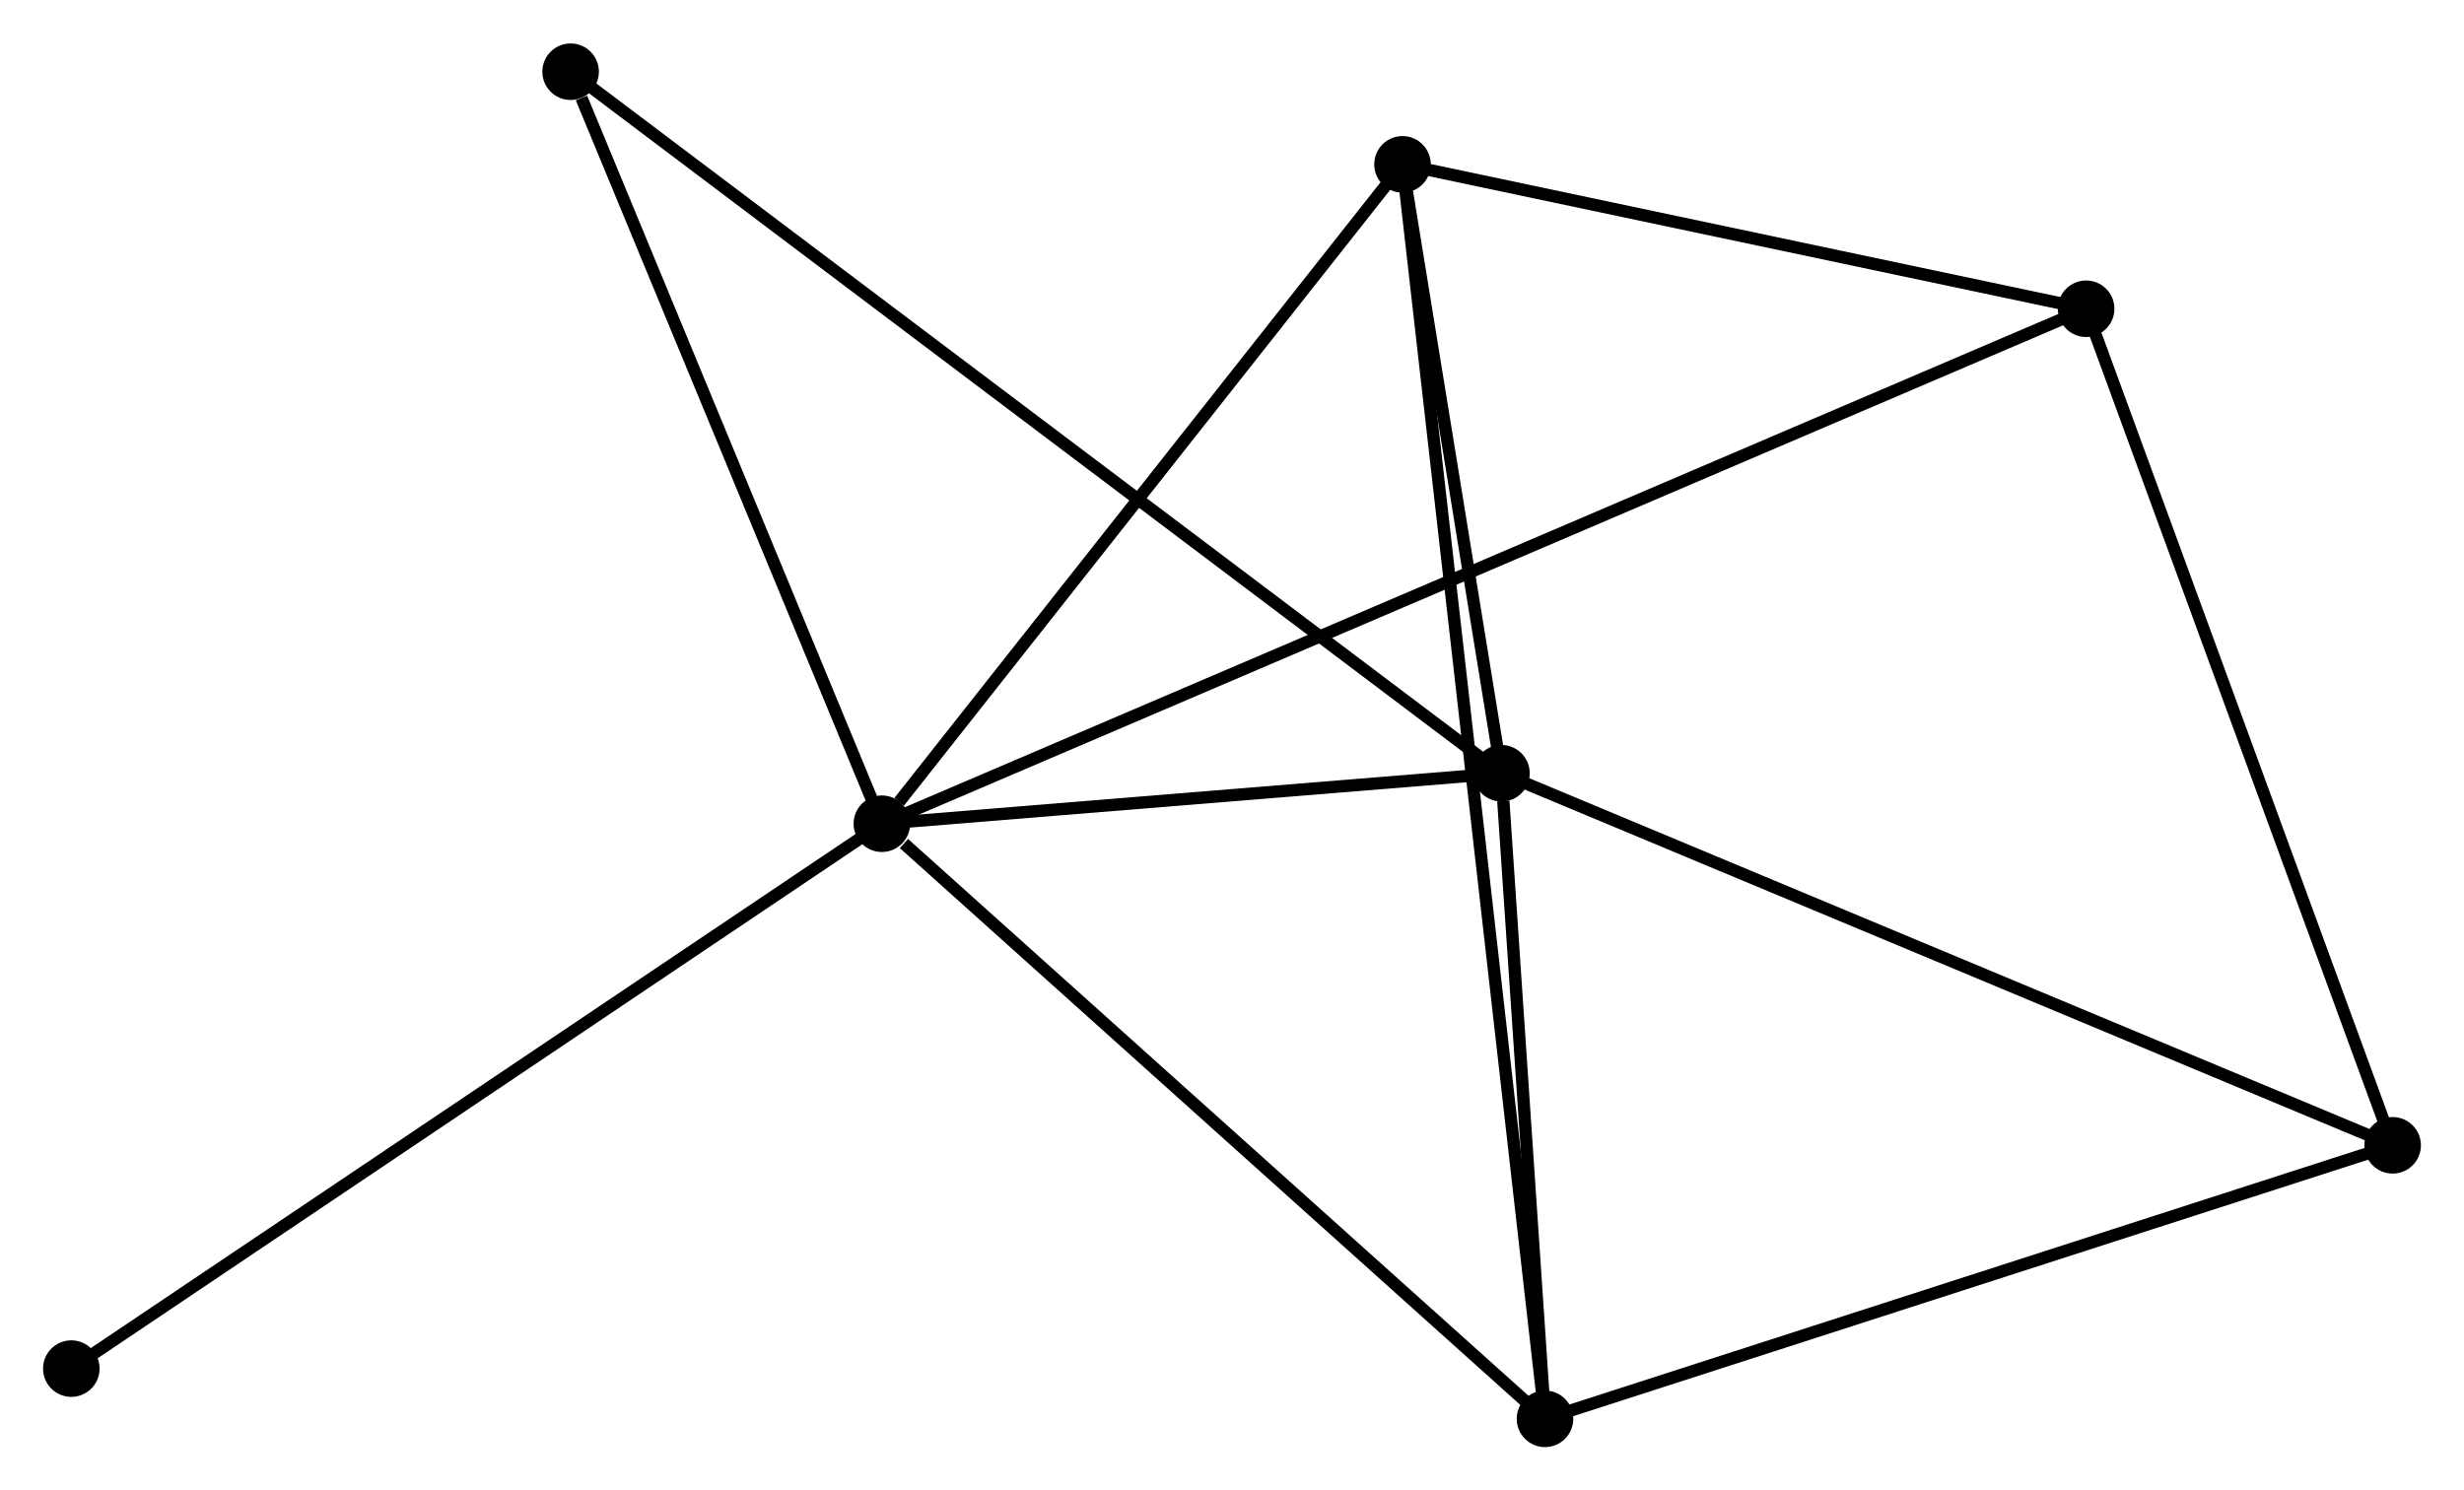 <?xml version="1.0" encoding="UTF-8" standalone="no"?>
<!DOCTYPE svg PUBLIC "-//W3C//DTD SVG 1.1//EN"
 "http://www.w3.org/Graphics/SVG/1.1/DTD/svg11.dtd">
<!-- Generated by graphviz version 2.36.0 (20140111.2315)
 -->
<!-- Title: %3 Pages: 1 -->
<svg width="200pt" height="121pt"
 viewBox="0.00 0.00 200.43 121.19" xmlns="http://www.w3.org/2000/svg" xmlns:xlink="http://www.w3.org/1999/xlink">
<g id="graph0" class="graph" transform="scale(1 1) rotate(0) translate(4 117.195)">
<title>%3</title>
<!-- 0 -->
<g id="node1" class="node"><title>0</title>
<ellipse fill="black" stroke="black" cx="67.734" cy="-50.215" rx="1.8" ry="1.8"/>
</g>
<!-- 1 -->
<g id="node2" class="node"><title>1</title>
<ellipse fill="black" stroke="black" cx="118.133" cy="-54.322" rx="1.8" ry="1.8"/>
</g>
<!-- 0&#45;&#45;1 -->
<g id="edge1" class="edge"><title>0&#45;&#45;1</title>
<path fill="none" stroke="black" d="M69.9,-50.392C78.19,-51.067 107.853,-53.484 116.032,-54.151"/>
</g>
<!-- 2 -->
<g id="node3" class="node"><title>2</title>
<ellipse fill="black" stroke="black" cx="121.675" cy="-1.8" rx="1.8" ry="1.8"/>
</g>
<!-- 0&#45;&#45;2 -->
<g id="edge2" class="edge"><title>0&#45;&#45;2</title>
<path fill="none" stroke="black" d="M69.529,-48.604C77.865,-41.123 112.715,-9.842 120.239,-3.089"/>
</g>
<!-- 3 -->
<g id="node4" class="node"><title>3</title>
<ellipse fill="black" stroke="black" cx="110.084" cy="-103.86" rx="1.8" ry="1.8"/>
</g>
<!-- 0&#45;&#45;3 -->
<g id="edge3" class="edge"><title>0&#45;&#45;3</title>
<path fill="none" stroke="black" d="M69.143,-52C75.688,-60.29 103.049,-94.949 108.956,-102.432"/>
</g>
<!-- 4 -->
<g id="node5" class="node"><title>4</title>
<ellipse fill="black" stroke="black" cx="165.693" cy="-92.111" rx="1.8" ry="1.8"/>
</g>
<!-- 0&#45;&#45;4 -->
<g id="edge4" class="edge"><title>0&#45;&#45;4</title>
<path fill="none" stroke="black" d="M69.434,-50.942C81.325,-56.028 151.903,-86.213 163.946,-91.363"/>
</g>
<!-- 6 -->
<g id="node6" class="node"><title>6</title>
<ellipse fill="black" stroke="black" cx="42.415" cy="-111.395" rx="1.8" ry="1.8"/>
</g>
<!-- 0&#45;&#45;6 -->
<g id="edge5" class="edge"><title>0&#45;&#45;6</title>
<path fill="none" stroke="black" d="M67.004,-51.98C63.371,-60.757 47.27,-99.664 43.302,-109.253"/>
</g>
<!-- 7 -->
<g id="node7" class="node"><title>7</title>
<ellipse fill="black" stroke="black" cx="1.8" cy="-5.886" rx="1.8" ry="1.8"/>
</g>
<!-- 0&#45;&#45;7 -->
<g id="edge6" class="edge"><title>0&#45;&#45;7</title>
<path fill="none" stroke="black" d="M66.104,-49.12C57.062,-43.04 13.119,-13.497 3.615,-7.107"/>
</g>
<!-- 1&#45;&#45;2 -->
<g id="edge7" class="edge"><title>1&#45;&#45;2</title>
<path fill="none" stroke="black" d="M118.285,-52.065C118.868,-43.426 120.953,-12.513 121.527,-3.99"/>
</g>
<!-- 1&#45;&#45;3 -->
<g id="edge8" class="edge"><title>1&#45;&#45;3</title>
<path fill="none" stroke="black" d="M117.787,-56.451C116.463,-64.599 111.726,-93.755 110.419,-101.794"/>
</g>
<!-- 1&#45;&#45;6 -->
<g id="edge10" class="edge"><title>1&#45;&#45;6</title>
<path fill="none" stroke="black" d="M116.552,-55.514C106.698,-62.942 53.817,-102.801 43.988,-110.209"/>
</g>
<!-- 5 -->
<g id="node8" class="node"><title>5</title>
<ellipse fill="black" stroke="black" cx="190.626" cy="-24.052" rx="1.8" ry="1.8"/>
</g>
<!-- 1&#45;&#45;5 -->
<g id="edge9" class="edge"><title>1&#45;&#45;5</title>
<path fill="none" stroke="black" d="M119.925,-53.574C129.955,-49.386 179.031,-28.893 188.896,-24.774"/>
</g>
<!-- 2&#45;&#45;3 -->
<g id="edge11" class="edge"><title>2&#45;&#45;3</title>
<path fill="none" stroke="black" d="M121.433,-3.932C119.911,-17.328 111.689,-89.725 110.287,-102.069"/>
</g>
<!-- 2&#45;&#45;5 -->
<g id="edge12" class="edge"><title>2&#45;&#45;5</title>
<path fill="none" stroke="black" d="M123.664,-2.442C133.733,-5.691 178.981,-20.294 188.759,-23.45"/>
</g>
<!-- 3&#45;&#45;4 -->
<g id="edge13" class="edge"><title>3&#45;&#45;4</title>
<path fill="none" stroke="black" d="M111.934,-103.469C120.377,-101.685 155.204,-94.327 163.779,-92.515"/>
</g>
<!-- 4&#45;&#45;5 -->
<g id="edge14" class="edge"><title>4&#45;&#45;5</title>
<path fill="none" stroke="black" d="M166.412,-90.147C170.053,-80.209 186.415,-35.545 189.951,-25.894"/>
</g>
</g>
</svg>
